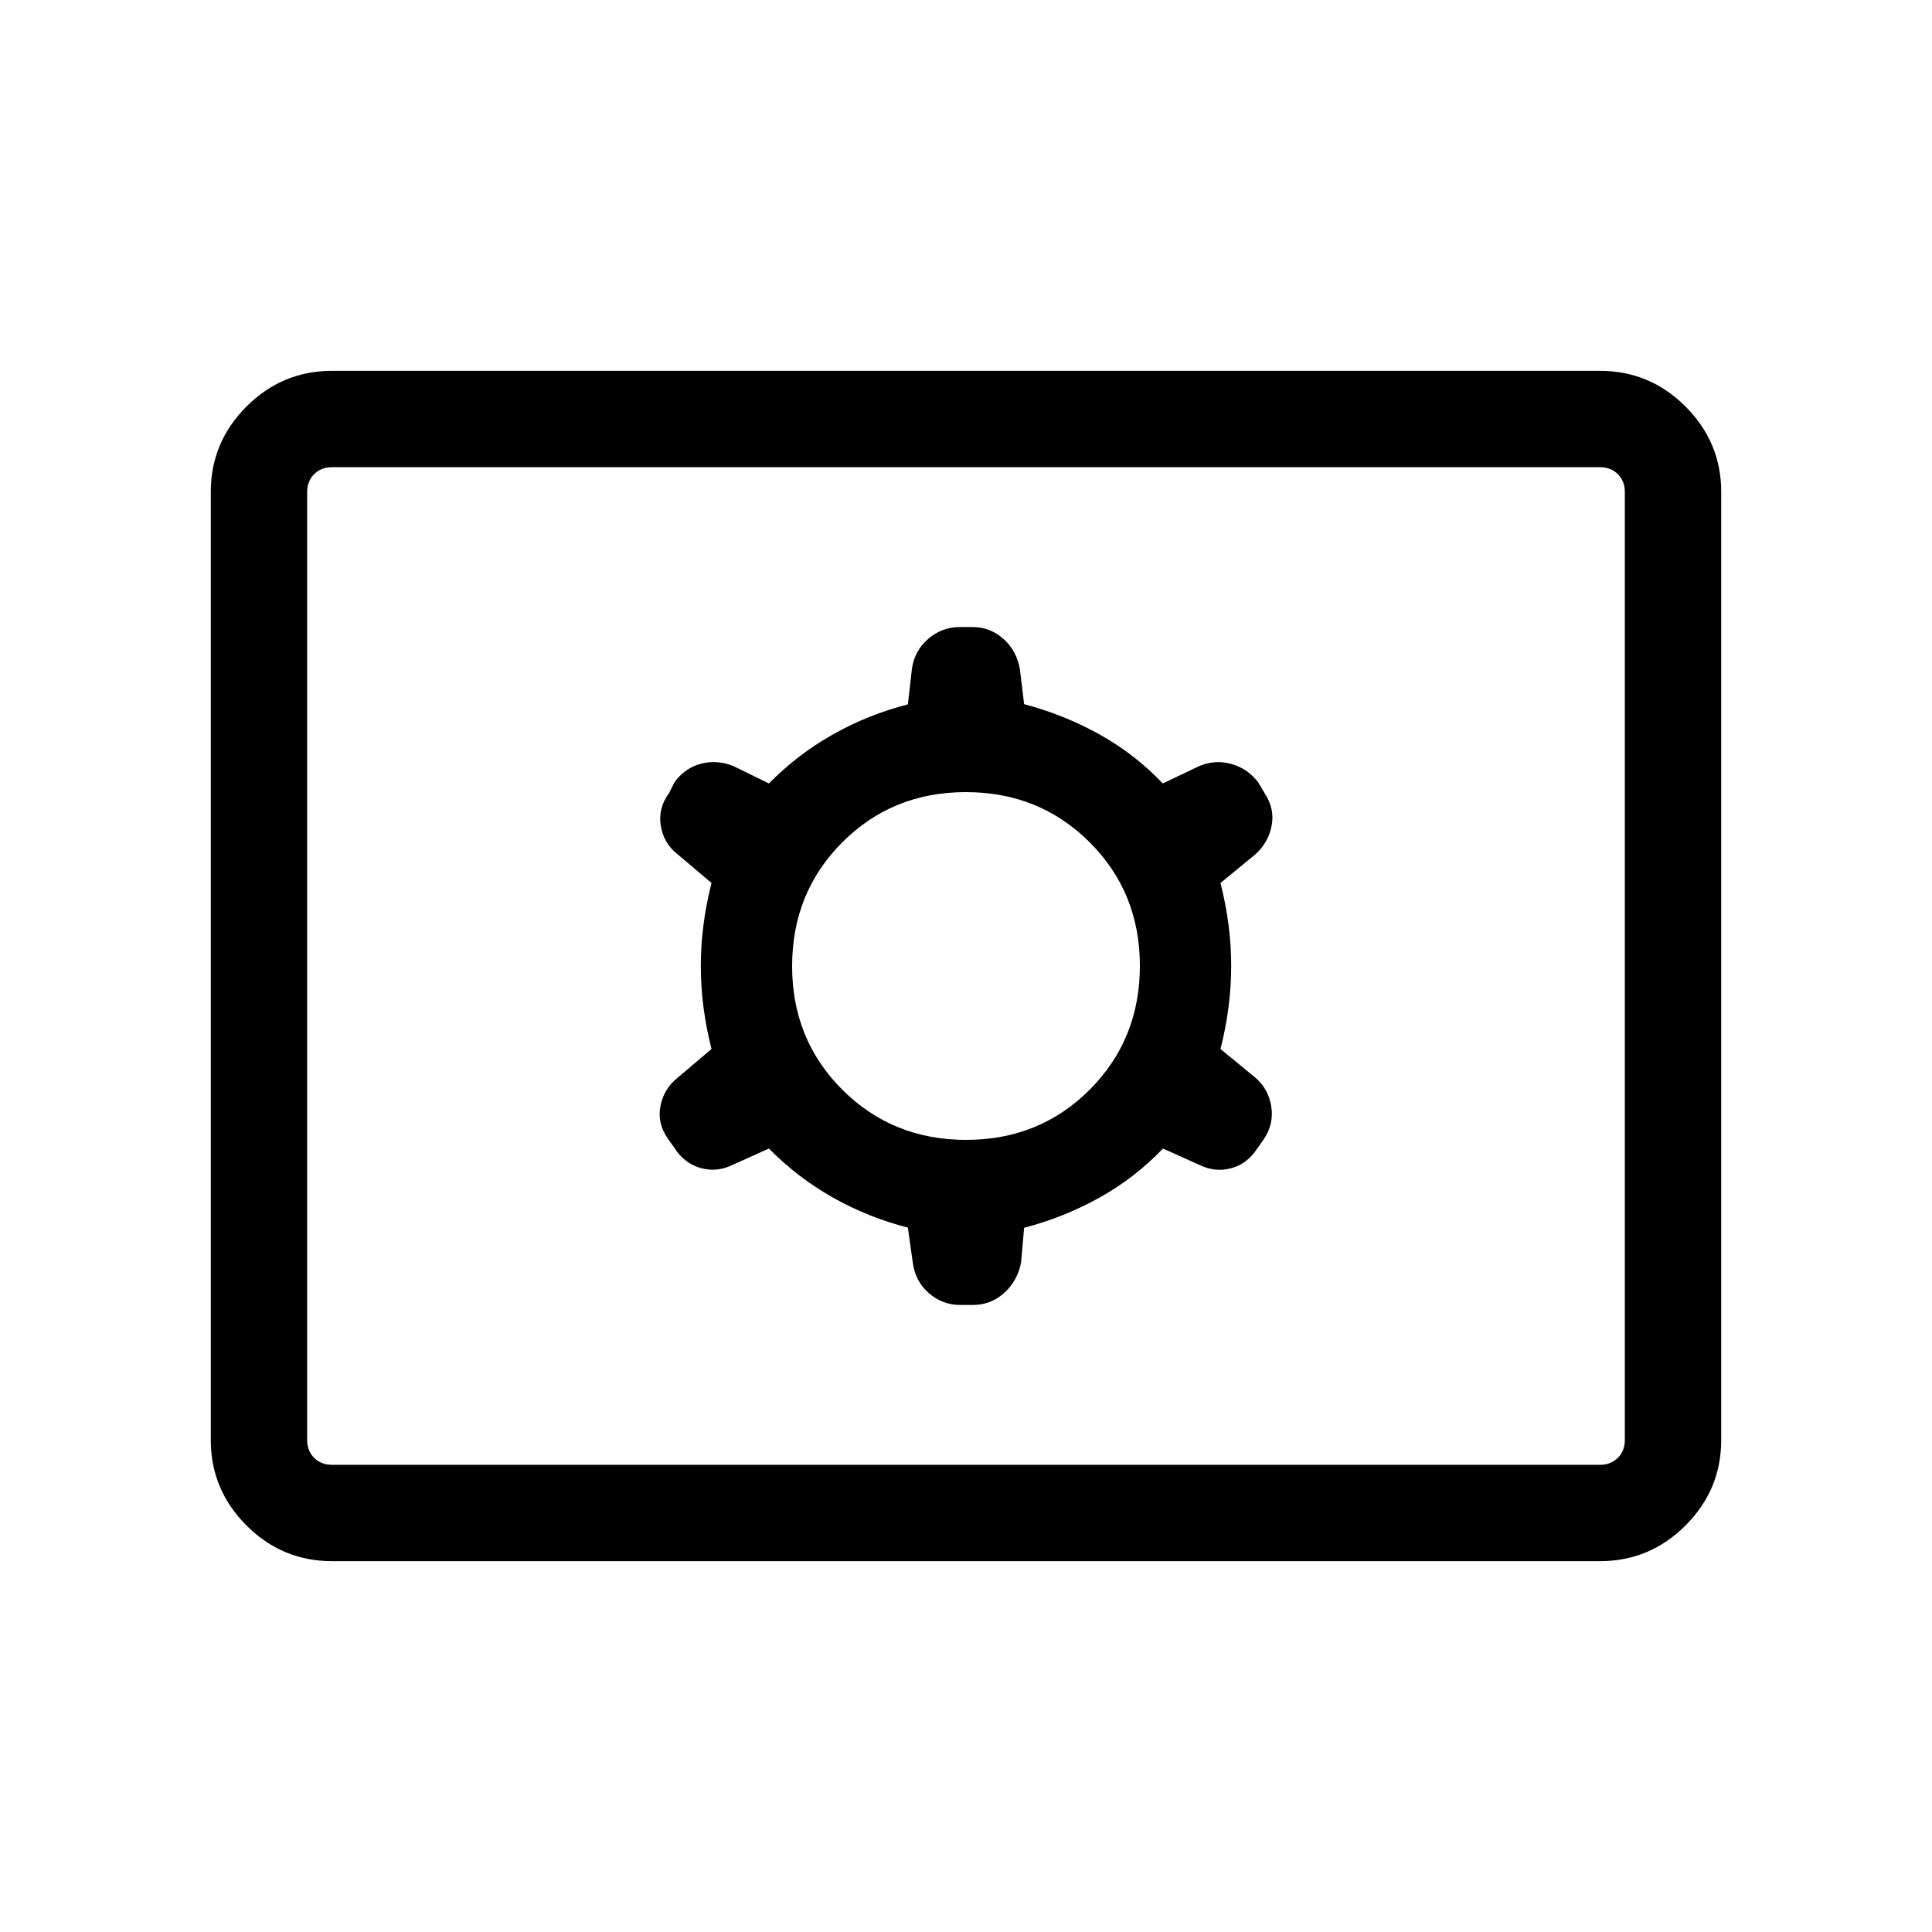 <svg xmlns="http://www.w3.org/2000/svg" height="40" viewBox="0 -960 960 960" width="40"><path d="M164.94-184.27q-24.73 0-42.46-17.73-17.74-17.74-17.74-42.46v-471.08q0-24.72 17.74-42.46 17.73-17.73 42.46-17.73h630.12q24.73 0 42.46 17.73 17.74 17.74 17.74 42.46v471.08q0 24.72-17.74 42.46-17.73 17.73-42.46 17.73H164.94Zm0-47.88h630.12q5.39 0 8.85-3.47 3.46-3.46 3.46-8.84v-471.08q0-5.38-3.46-8.84-3.46-3.47-8.85-3.47H164.94q-5.39 0-8.85 3.47-3.46 3.46-3.46 8.84v471.08q0 5.38 3.46 8.84 3.46 3.47 8.85 3.47ZM382.08-389.3q14.13 14.38 31.64 24.28 17.5 9.91 37.4 15.02l2.44 17.4q1.24 9.32 7.99 15.17t15.46 5.85h6.57q8.75 0 15.39-5.97 6.64-5.96 8.4-15.13l1.51-17.24q20.06-5.26 37.61-15.08 17.55-9.81 31.38-24.3l18.07 8.12q7.76 3.83 15.82 1.67 8.06-2.17 13.1-10.02l3.19-4.51q5.05-7.61 3.61-16.3-1.45-8.69-7.82-14.13l-17.39-14.29q5.32-20.91 5.32-41.24 0-20.33-5.32-41.24l17.39-14.29q6.33-5.69 8-14.09 1.67-8.4-3.38-16.14l-3.27-5.47q-5.24-6.9-13.31-9.16t-15.97 1.04l-18.14 8.65q-13.73-14.49-31.31-24.3-17.59-9.82-37.58-15.1l-2.09-17.28q-1.59-9.34-8.23-15.19-6.64-5.85-15.2-5.85h-6.42q-8.92 0-15.7 5.85-6.77 5.85-8.09 14.72L451.12-610q-19.9 5.11-37.4 15.02-17.51 9.9-31.64 24.28l-17.56-8.59q-8.22-3.36-16.28-1.2-8.06 2.17-13.14 9.26l-2.62 5.27q-5.58 7.52-4.14 16.29 1.45 8.77 8.34 14.14l16.87 14.29q-5.32 20.91-5.32 41.24 0 20.33 5.32 41.24l-16.87 14.29q-6.85 5.5-8.52 14.12-1.67 8.63 3.84 16.34l3.33 4.71q4.81 7.43 12.85 9.69t15.85-1.57l18.05-8.12Zm97.98-4.3q-36.52 0-61.49-24.91-24.97-24.9-24.97-61.43 0-36.52 24.91-61.49 24.9-24.97 61.43-24.97 36.52 0 61.49 24.91 24.97 24.9 24.97 61.43 0 36.52-24.91 61.49-24.9 24.97-61.43 24.97ZM152.63-232.15v-495.7 495.7Z"/></svg>